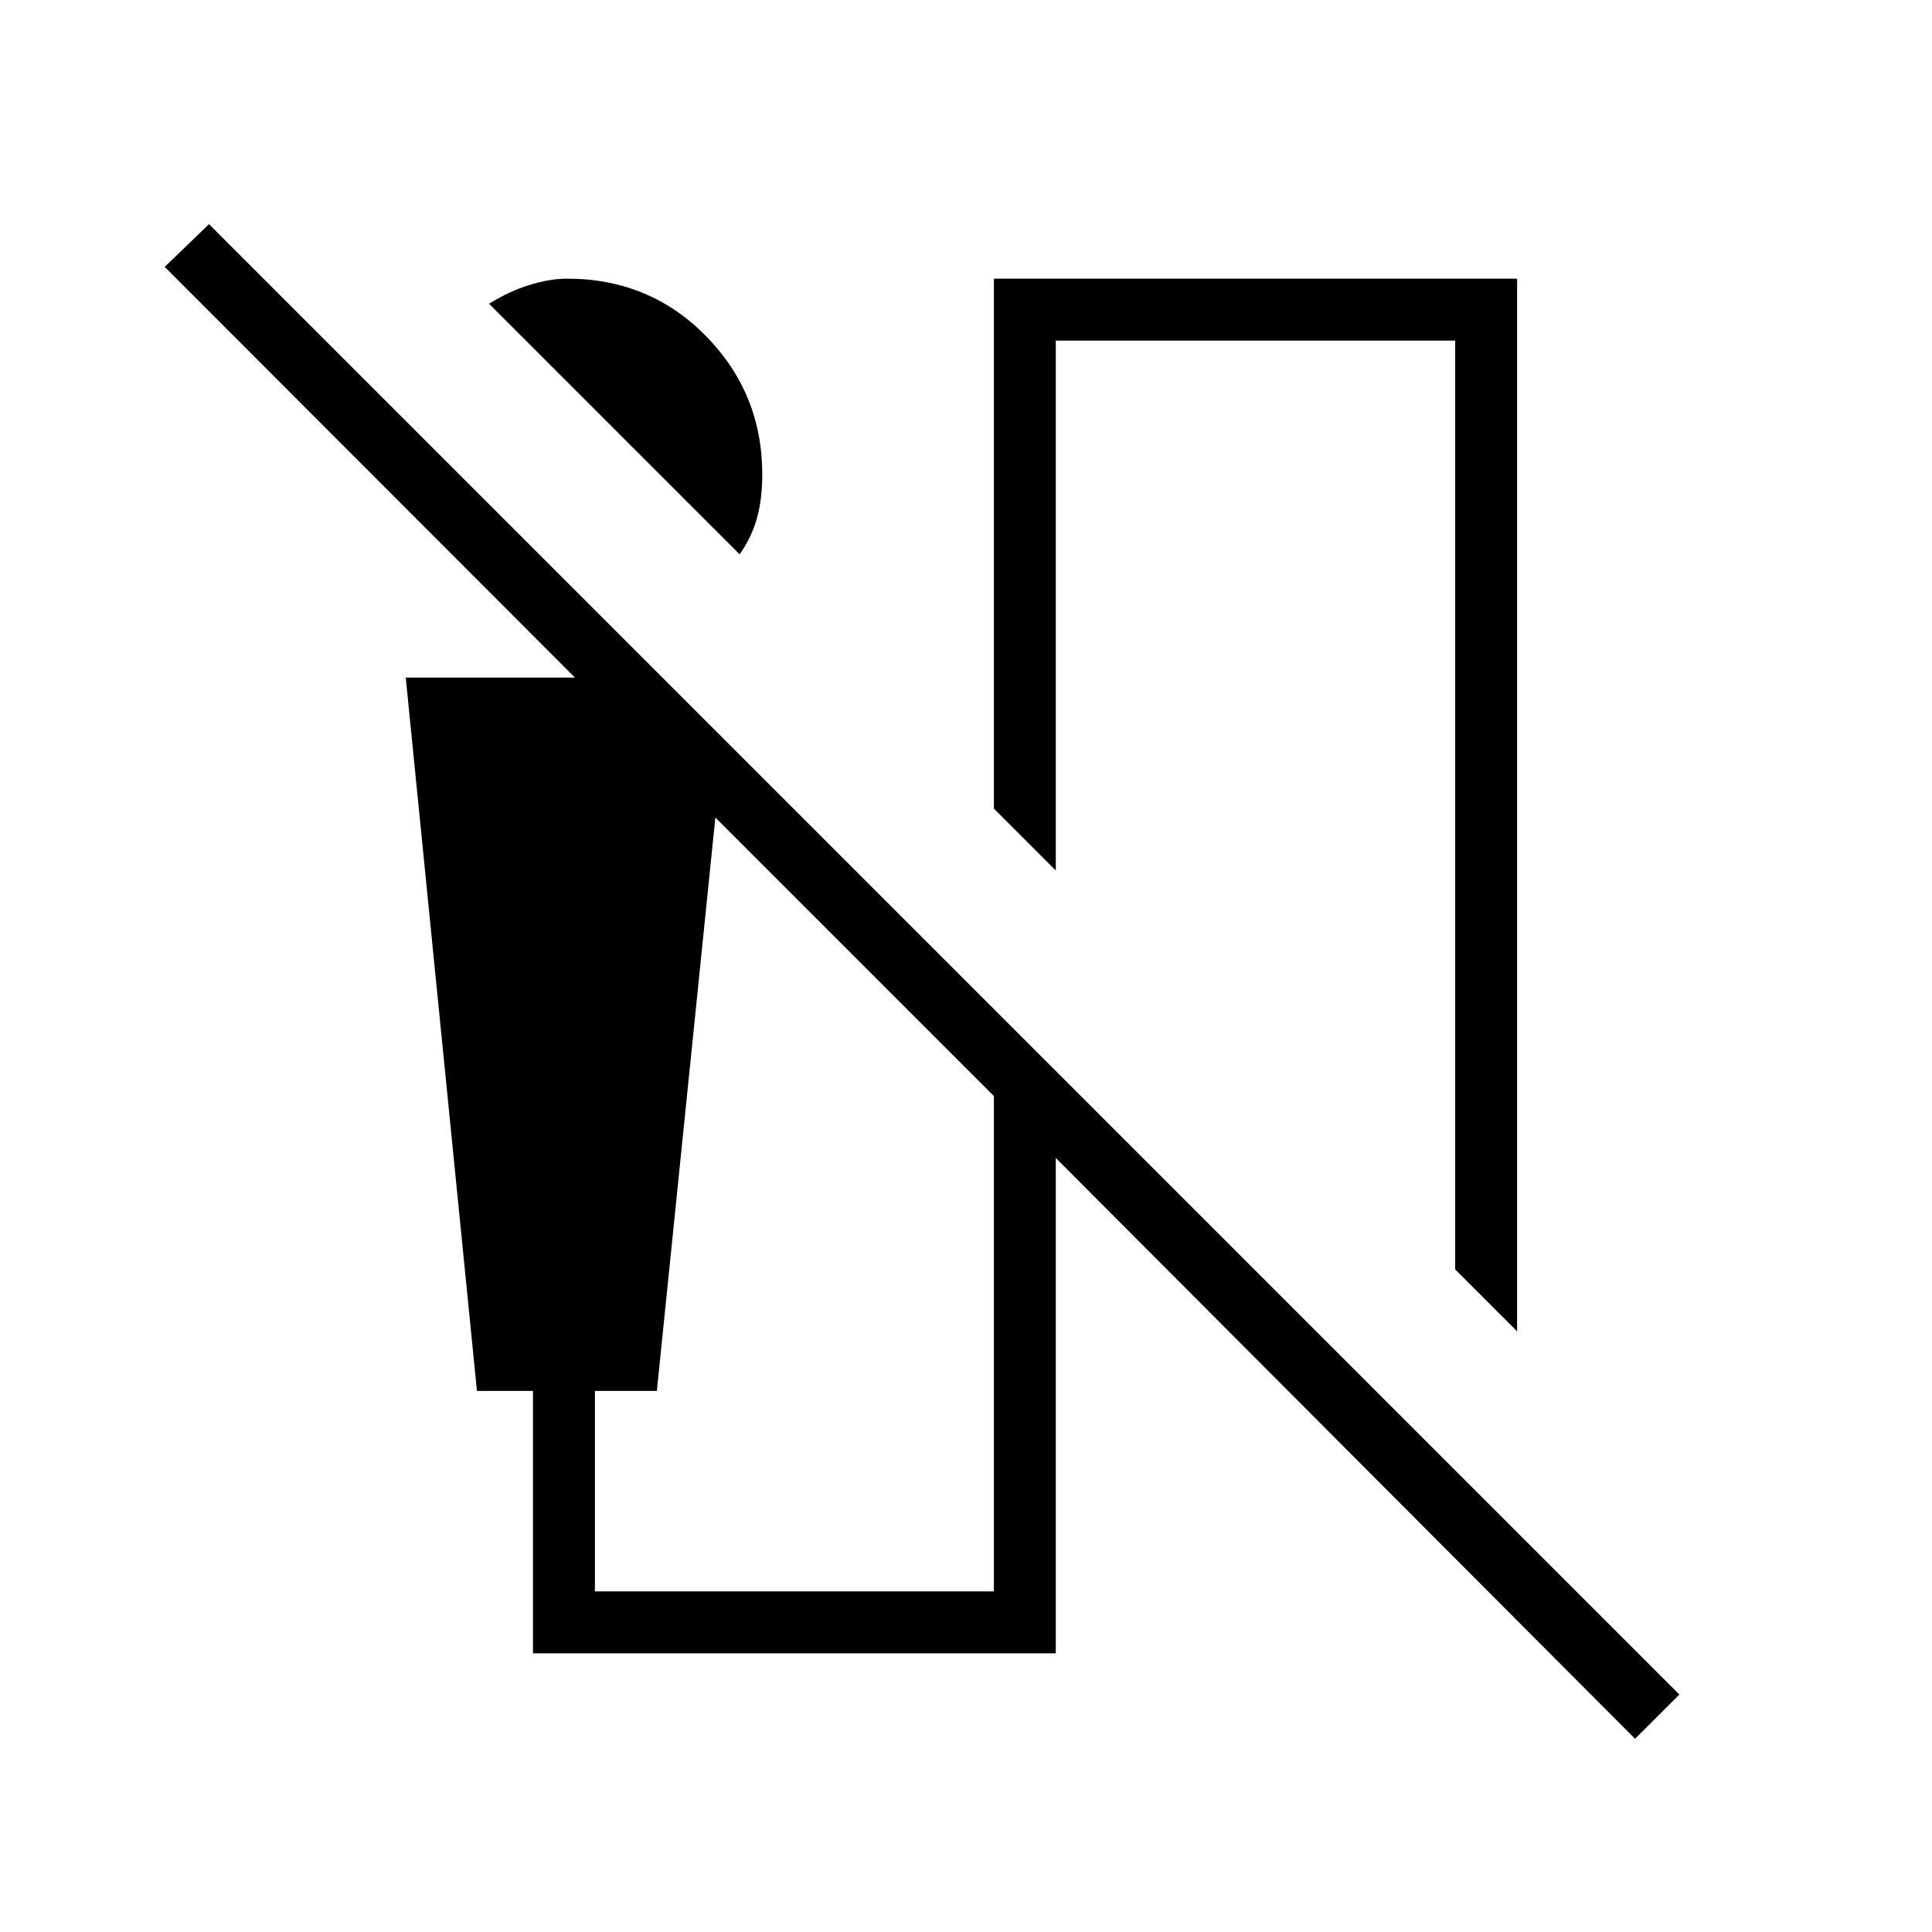 <svg xmlns="http://www.w3.org/2000/svg" width="48" height="48" viewBox="0 -960 960 960"><path d="M367.538-684.538 243-809.077q10.077-6.231 20.192-9.346 10.116-3.116 18.5-3.116 41.077 0 69.077 28.5t28 68.808q0 12.154-2.615 21.616-2.616 9.461-8.616 18.077Zm386.308 386.077-30.769-30.77v-461.538H524.616v263.308l-30.77-30.77v-263.308h260v523.078Zm-489 160v-130.385H237l-35.385-354.462h84.077L81.846-827.385l22-21.231L834.462-118l-22 22-287.846-288.615v246.154h-259.77Zm229-30.77v-246.153L355.462-553.769l-29.077 284.923h-30.77v99.615h198.231Z"/></svg>